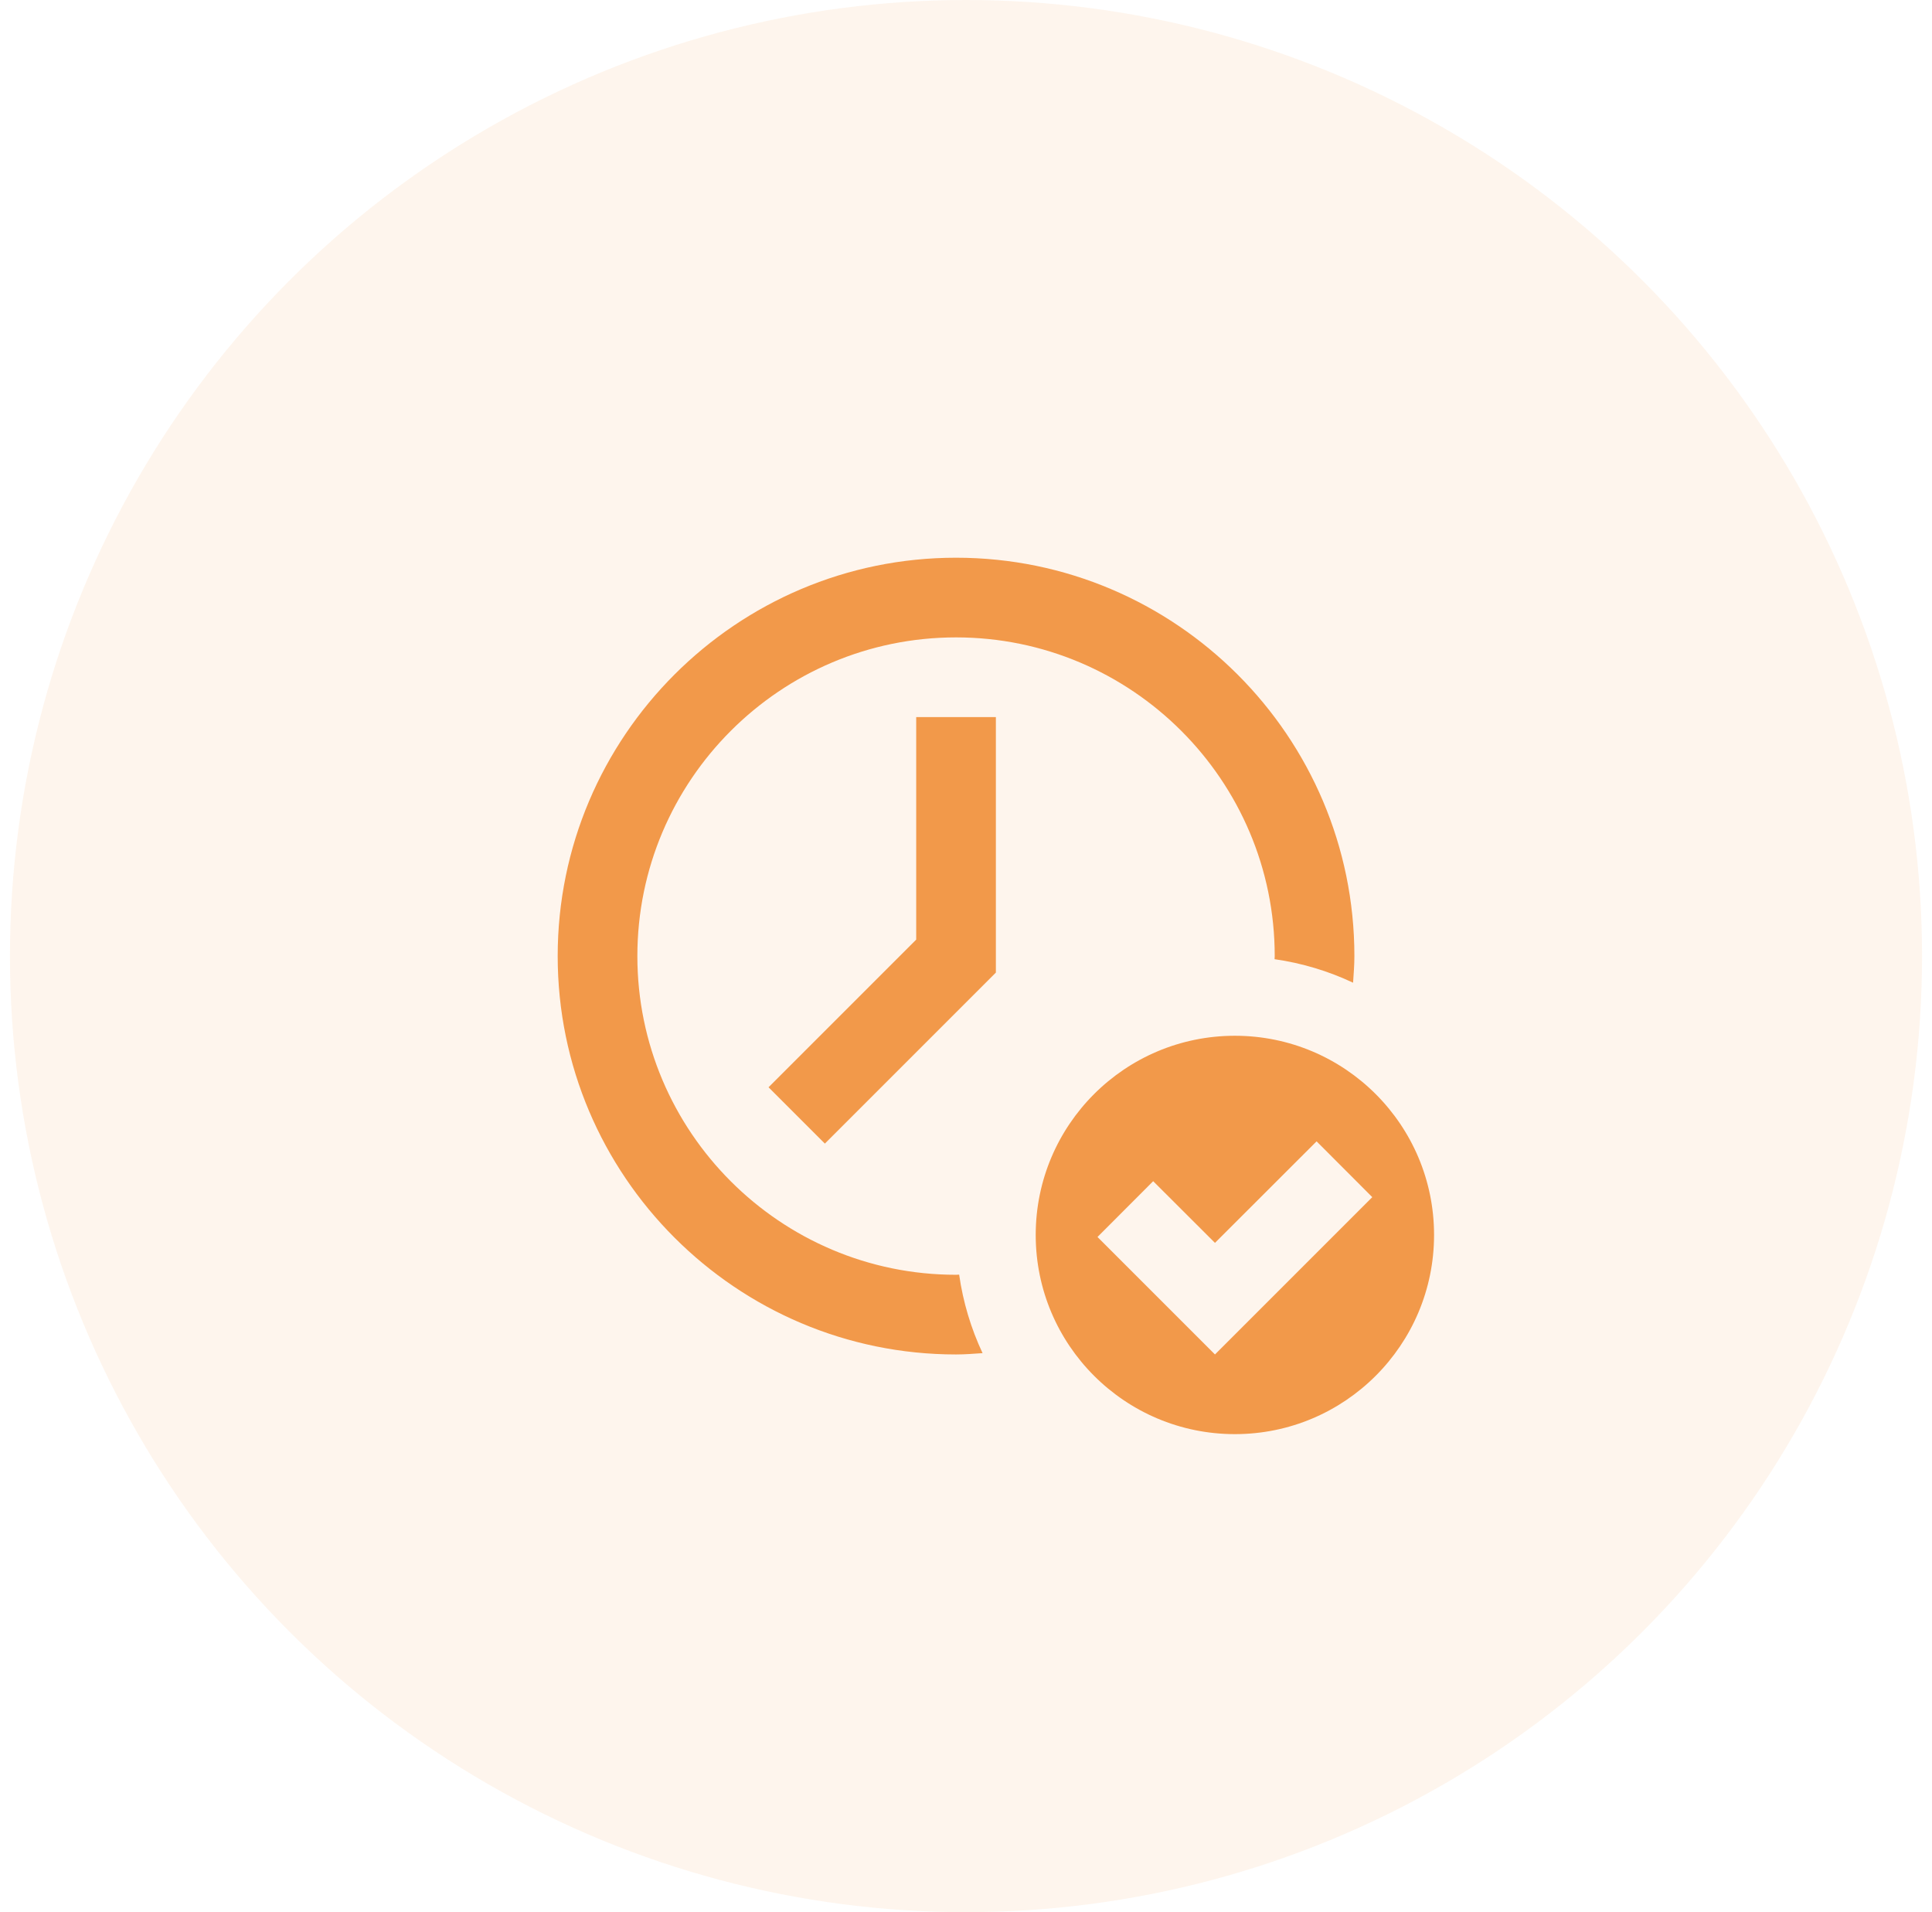 <svg width="97" height="96" viewBox="0 0 97 96" fill="none" xmlns="http://www.w3.org/2000/svg">
<g clip-path="url(#clip0)">
<circle opacity="0.5" cx="48.5" cy="48" r="48" fill="#F2994A" fill-opacity="0.2"/>
<path d="M48 28C36.972 28 28 36.972 28 48C28 59.028 36.972 68 48 68C48.45 68 48.89 67.964 49.332 67.934C48.756 66.706 48.354 65.382 48.156 63.992C48.102 63.992 48.054 64 48 64C39.178 64 32 56.822 32 48C32 39.178 39.178 32 48 32C56.822 32 64 39.178 64 48C64 48.054 63.992 48.102 63.992 48.156C65.382 48.354 66.708 48.758 67.934 49.336C67.964 48.892 68 48.45 68 48C68 36.972 59.028 28 48 28ZM46 36V47.172L38.586 54.586L41.414 57.414L50 48.828V36H46ZM62 52C56.478 52 52 56.478 52 62C52 67.522 56.478 72 62 72C67.522 72 72 67.522 72 62C72 56.478 67.522 52 62 52ZM66.102 57.301L68.898 60.102L61 68L55.102 62.102L57.898 59.301L61 62.398L66.102 57.301Z" fill="#F2994A"/>
</g>
<defs>
<clipPath id="clip0">
<rect x="0.5" width="96" height="96" fill="white"/>
</clipPath>
</defs>
</svg>
